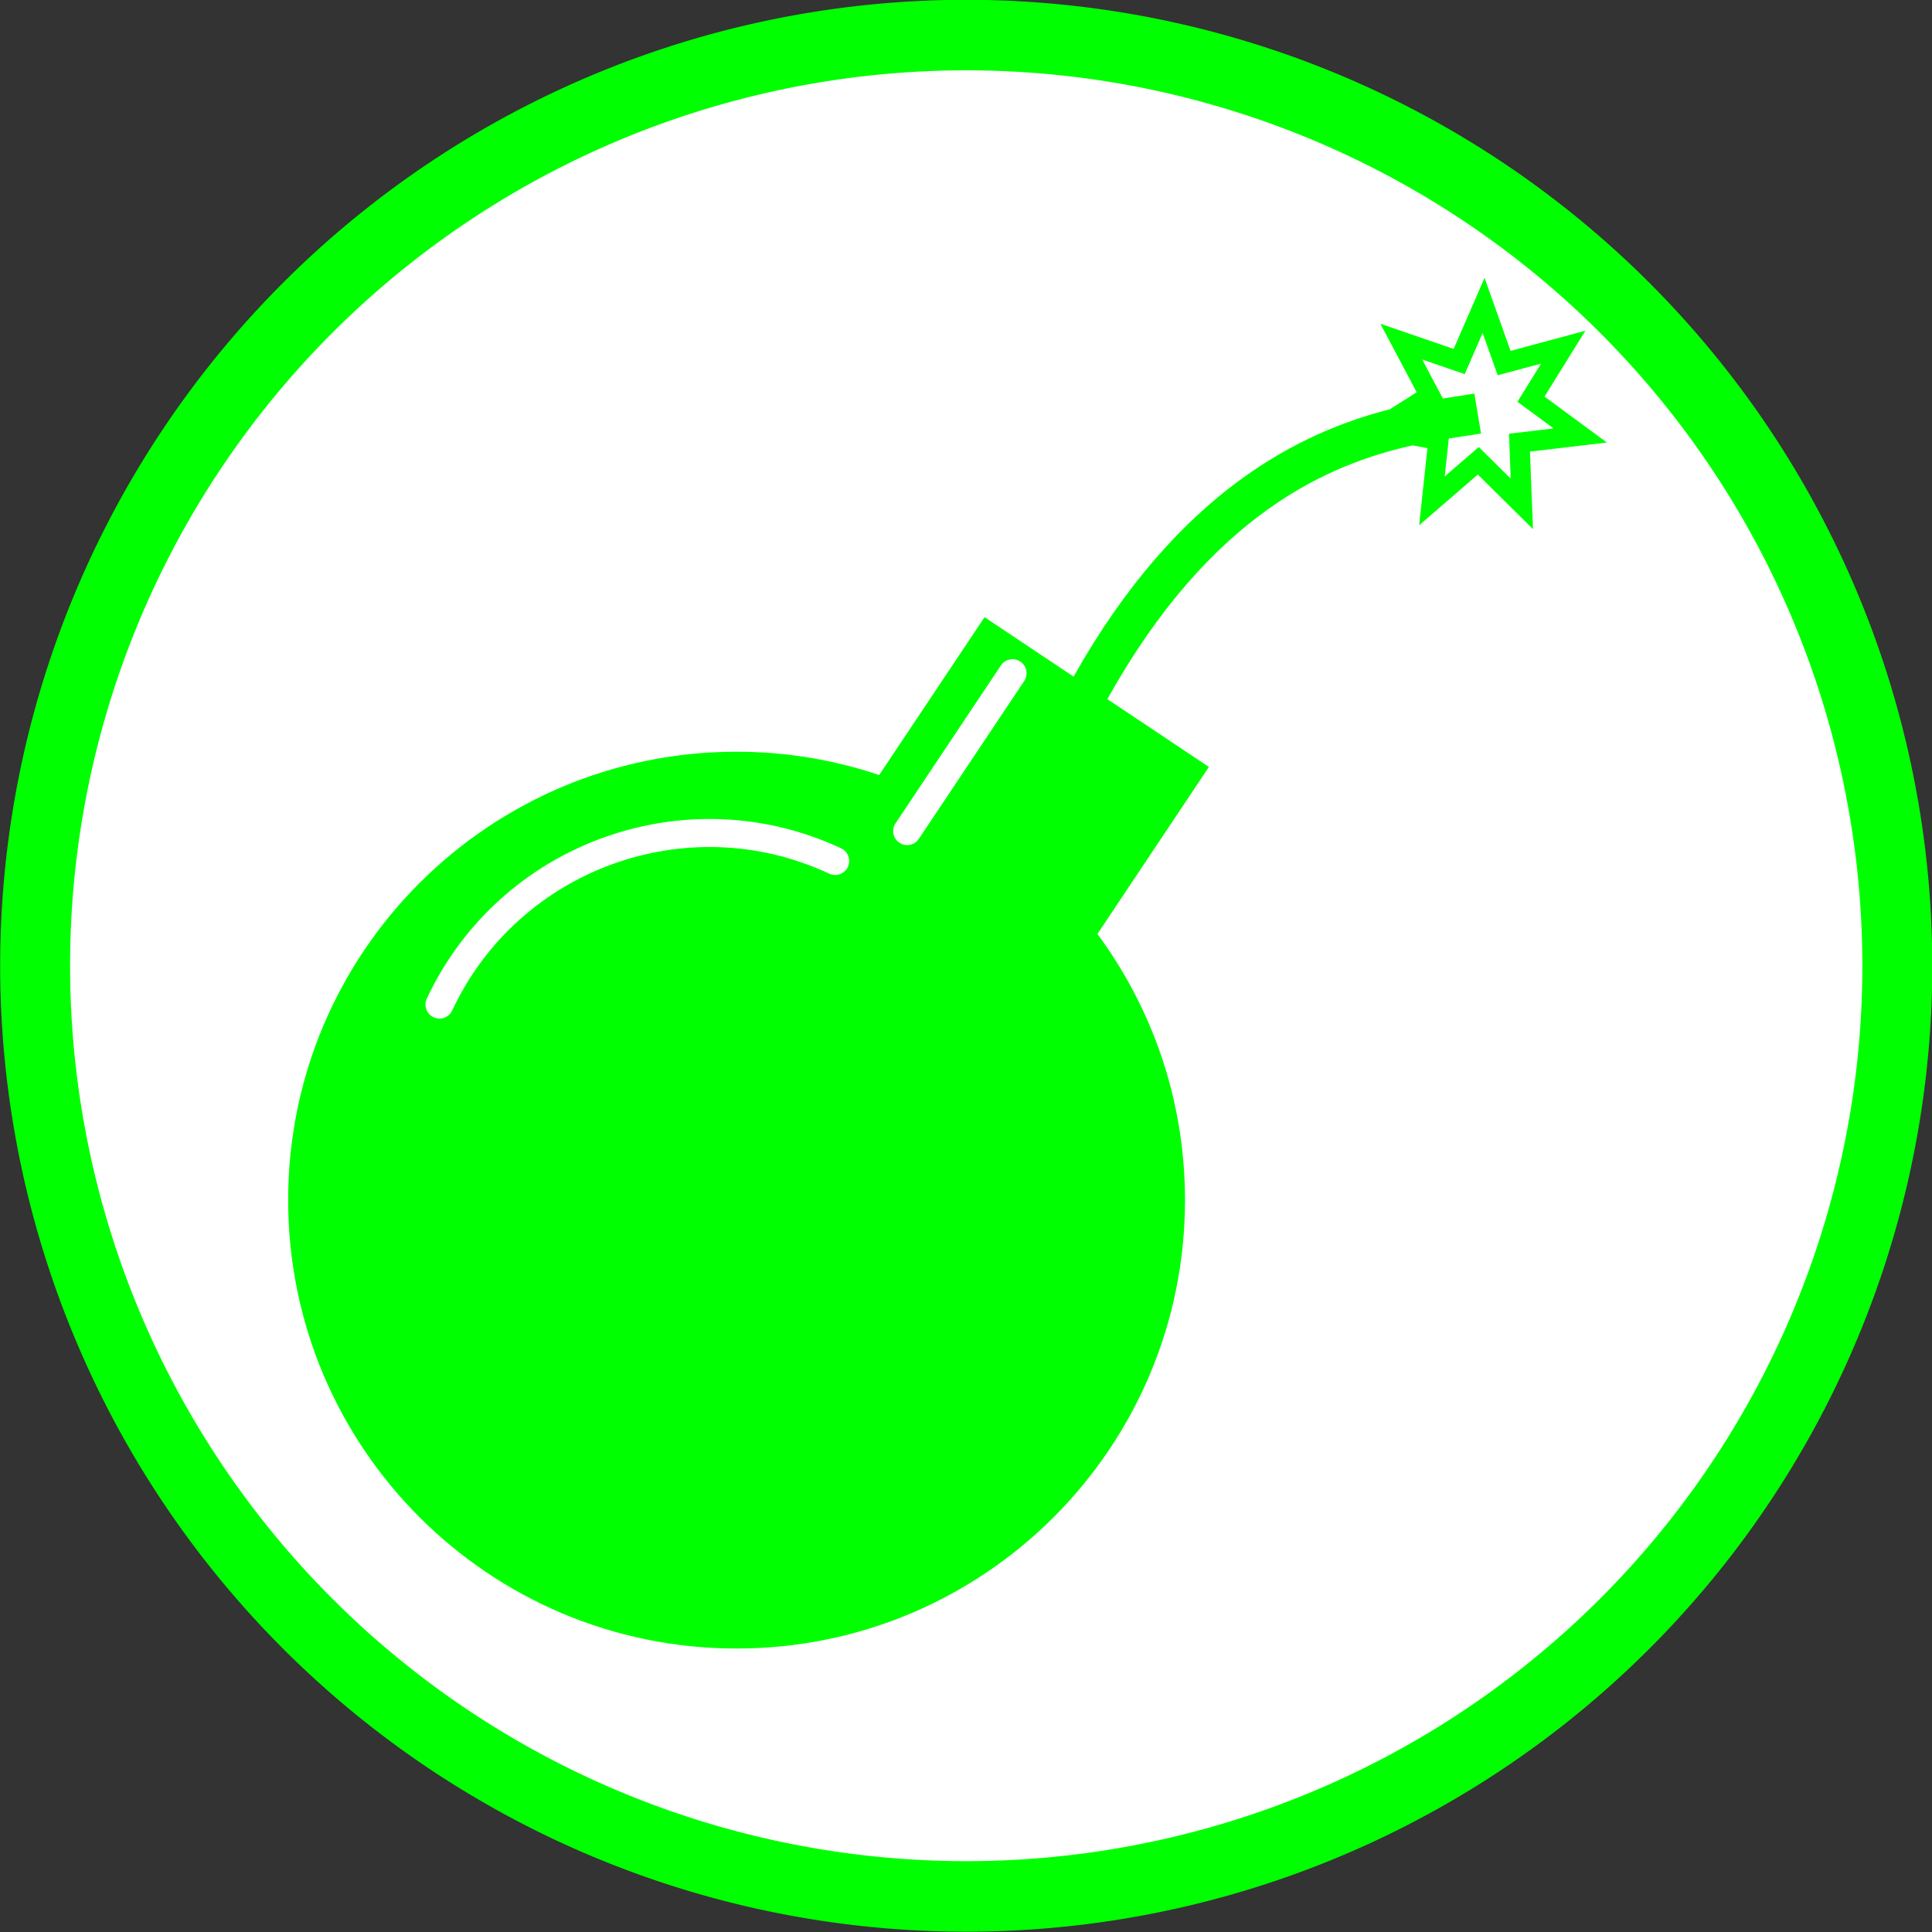 <?xml version="1.0" encoding="UTF-8" standalone="no"?>
<svg
   xmlns:dc="http://purl.org/dc/elements/1.1/"
   xmlns:cc="http://creativecommons.org/ns#"
   xmlns:rdf="http://www.w3.org/1999/02/22-rdf-syntax-ns#"
   xmlns:svg="http://www.w3.org/2000/svg"
   xmlns="http://www.w3.org/2000/svg"
   xmlns:sodipodi="http://sodipodi.sourceforge.net/DTD/sodipodi-0.dtd"
   xmlns:inkscape="http://www.inkscape.org/namespaces/inkscape"
   version="1.0"
   id="Ebene_2"
   x="0px"
   y="0px"
   width="100px"
   height="100px"
   viewBox="0 0 100 100"
   enable-background="new 0 0 100 100"
   xml:space="preserve"
   inkscape:version="0.48.3.1 r9886"
   sodipodi:docname="11.svg"><rect x="0" y="0" width="100" height="100" fill="#333333" stroke="none"/><defs
   id="defs2991" /><sodipodi:namedview
   pagecolor="#ffffff"
   bordercolor="#666666"
   borderopacity="1"
   objecttolerance="10"
   gridtolerance="10"
   guidetolerance="10"
   inkscape:pageopacity="0"
   inkscape:pageshadow="2"
   inkscape:window-width="640"
   inkscape:window-height="480"
   id="namedview2989"
   showgrid="false"
   inkscape:zoom="2.36"
   inkscape:cx="50"
   inkscape:cy="50"
   inkscape:window-x="0"
   inkscape:window-y="0"
   inkscape:window-maximized="0"
   inkscape:current-layer="Ebene_2" />
<path
   sodipodi:type="arc"
   style="fill:#FFFFFF;stroke:#00ff00;stroke-width:3.5;stroke-miterlimit:4;stroke-dasharray:none"
   id="path4175"
   sodipodi:cx="50.845425"
   sodipodi:cy="48.303154"
   sodipodi:rx="46.608307"
   sodipodi:ry="46.184593"
   d="m 97.454,48.303 a 46.608,46.185 0 1 1 -93.217,0 46.608,46.185 0 1 1 93.217,0 z"
   transform="matrix(1.034,0,0,1.043,-2.563,-0.393)" /><path
   d="m 83.174,22.905 -3.231,-2.378 2.116,-3.409 -3.873,1.044 -1.346,-3.78 -1.599,3.68 -3.794,-1.305 1.879,3.545 -1.388,0.883 c -4.566,1.163 -10.932,4.183 -16.369,13.836 l -4.609,-3.076 -5.453,8.17 c -2.319,-0.778 -4.8,-1.206 -7.382,-1.206 -12.818,0 -23.21,10.391 -23.21,23.209 0,12.819 10.391,23.209 23.21,23.209 12.819,0 23.21,-10.39 23.21,-23.209 0,-5.159 -1.685,-9.923 -4.533,-13.776 L 62.573,39.696 57.316,36.187 C 62.665,26.597 68.772,24.018 73.12,23.052 l 0.764,0.144 -0.429,3.989 3.038,-2.622 2.854,2.822 -0.157,-4.009 3.984,-0.471 z M 43.886,44.872 c -0.17,0.363 -0.603,0.519 -0.964,0.35 -7.332,-3.428 -16.088,-0.251 -19.517,7.083 -0.123,0.263 -0.384,0.418 -0.657,0.418 -0.103,0 -0.207,-0.022 -0.307,-0.068 -0.363,-0.17 -0.519,-0.601 -0.35,-0.965 3.767,-8.058 13.389,-11.549 21.445,-7.782 0.363,0.17 0.519,0.602 0.35,0.965 z m 9.127,-9.623 -5.454,8.17 c -0.139,0.21 -0.37,0.323 -0.604,0.323 -0.139,0 -0.279,-0.039 -0.402,-0.122 -0.333,-0.223 -0.423,-0.672 -0.2,-1.006 l 5.453,-8.17 c 0.223,-0.333 0.673,-0.424 1.006,-0.2 0.333,0.222 0.423,0.672 0.201,1.005 z m 23.528,-12.11 -1.762,1.52 0.21,-1.96 c 0.276,-0.045 0.542,-0.086 0.794,-0.124 0.313,-0.048 0.605,-0.092 0.875,-0.139 l -0.347,-2.064 c -0.26,0.044 -0.542,0.087 -0.843,0.133 -0.247,0.038 -0.51,0.078 -0.785,0.122 l -1.07,-2.018 2.201,0.757 0.927,-2.134 0.78,2.192 2.249,-0.605 -1.228,1.977 1.875,1.38 -2.312,0.274 0.091,2.326 -1.655,-1.637 z"
   id="path2987"
   inkscape:connector-curvature="0"
   style="fill:#00ff00" />
</svg>
